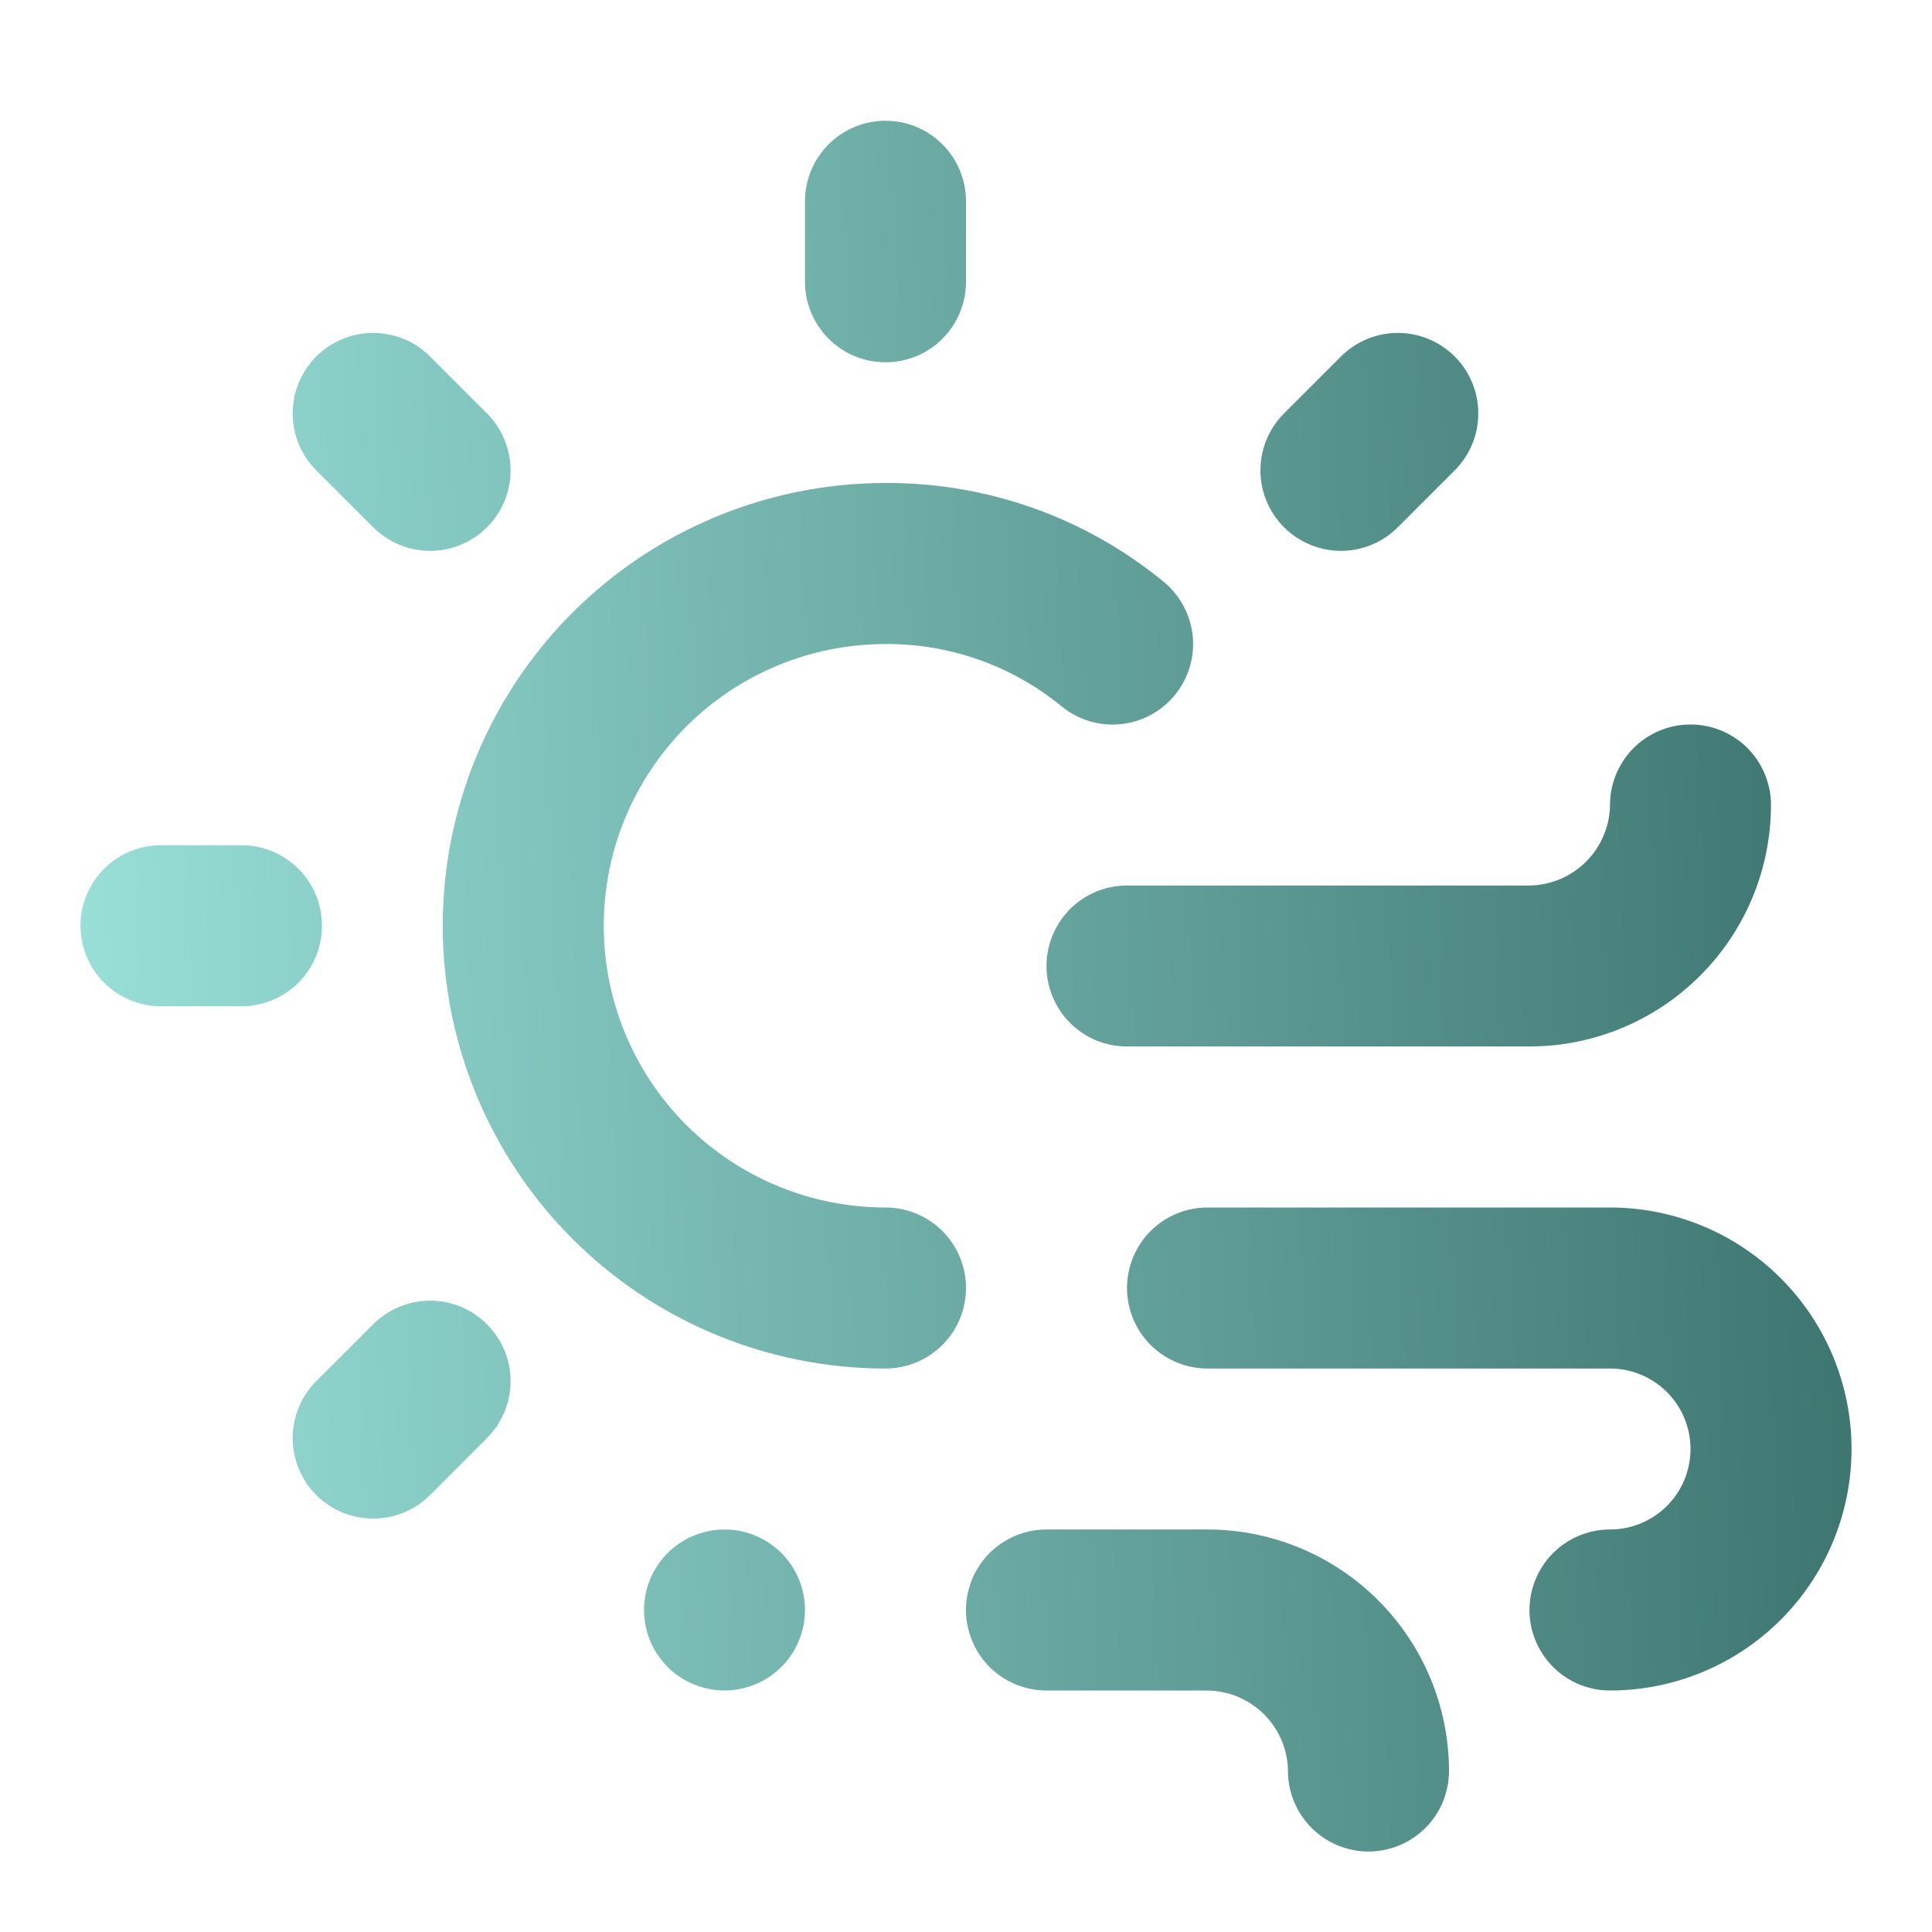 <svg width="32" height="32" viewBox="0 0 32 32" fill="none" xmlns="http://www.w3.org/2000/svg">
<path d="M14.667 6C14.842 6 15.015 5.966 15.177 5.899C15.339 5.832 15.486 5.734 15.61 5.61C15.733 5.486 15.832 5.339 15.899 5.177C15.966 5.015 16 4.842 16 4.667V3.333C16 2.98 15.86 2.641 15.61 2.391C15.359 2.14 15.02 2 14.667 2C14.313 2 13.974 2.14 13.724 2.391C13.474 2.641 13.333 2.98 13.333 3.333V4.667C13.333 4.842 13.368 5.015 13.435 5.177C13.502 5.339 13.6 5.486 13.724 5.61C13.848 5.734 13.995 5.832 14.156 5.899C14.318 5.966 14.492 6 14.667 6V6ZM5.333 15.333C5.333 15.158 5.299 14.985 5.232 14.823C5.165 14.661 5.067 14.514 4.943 14.39C4.819 14.267 4.672 14.168 4.51 14.101C4.349 14.034 4.175 14 4 14H2.667C2.313 14 1.974 14.14 1.724 14.39C1.474 14.641 1.333 14.98 1.333 15.333C1.333 15.687 1.474 16.026 1.724 16.276C1.974 16.526 2.313 16.667 2.667 16.667H4C4.175 16.667 4.349 16.632 4.51 16.565C4.672 16.498 4.819 16.4 4.943 16.276C5.067 16.152 5.165 16.006 5.232 15.844C5.299 15.682 5.333 15.508 5.333 15.333V15.333ZM6.181 21.934L5.238 22.876C4.988 23.126 4.848 23.465 4.848 23.819C4.848 24.173 4.988 24.512 5.238 24.762C5.488 25.012 5.827 25.152 6.181 25.152C6.535 25.152 6.874 25.012 7.124 24.762L8.066 23.819C8.316 23.569 8.457 23.23 8.457 22.876C8.457 22.523 8.316 22.184 8.066 21.934C7.816 21.684 7.477 21.543 7.124 21.543C6.77 21.543 6.431 21.684 6.181 21.934V21.934ZM6.181 8.733C6.305 8.857 6.452 8.955 6.614 9.022C6.775 9.089 6.949 9.124 7.124 9.124C7.299 9.124 7.472 9.089 7.634 9.022C7.796 8.955 7.943 8.857 8.066 8.733C8.19 8.609 8.288 8.462 8.355 8.301C8.422 8.139 8.457 7.965 8.457 7.79C8.457 7.615 8.422 7.442 8.355 7.28C8.288 7.118 8.19 6.971 8.066 6.848L7.124 5.905C6.874 5.655 6.535 5.514 6.181 5.514C5.827 5.514 5.488 5.655 5.238 5.905C4.988 6.155 4.848 6.494 4.848 6.848C4.848 7.201 4.988 7.54 5.238 7.79L6.181 8.733ZM22.21 9.124C22.385 9.124 22.558 9.09 22.72 9.022C22.882 8.955 23.029 8.857 23.152 8.733L24.095 7.79C24.345 7.54 24.485 7.201 24.485 6.848C24.485 6.494 24.345 6.155 24.095 5.905C23.845 5.655 23.506 5.514 23.152 5.514C22.799 5.514 22.46 5.655 22.21 5.905L21.267 6.848C21.081 7.034 20.953 7.272 20.902 7.53C20.851 7.789 20.877 8.057 20.978 8.301C21.079 8.544 21.25 8.752 21.469 8.899C21.688 9.045 21.946 9.124 22.21 9.124L22.21 9.124ZM17.333 16C17.333 16.175 17.368 16.349 17.435 16.51C17.502 16.672 17.6 16.819 17.724 16.943C17.848 17.067 17.994 17.165 18.156 17.232C18.318 17.299 18.492 17.333 18.667 17.333H25.333C26.394 17.332 27.411 16.91 28.16 16.16C28.91 15.411 29.332 14.394 29.333 13.333C29.333 12.98 29.193 12.641 28.943 12.39C28.693 12.14 28.354 12 28 12C27.646 12 27.307 12.14 27.057 12.39C26.807 12.641 26.667 12.98 26.667 13.333C26.662 13.685 26.52 14.022 26.271 14.271C26.022 14.52 25.686 14.662 25.333 14.667H18.667C18.492 14.667 18.318 14.701 18.156 14.768C17.994 14.835 17.848 14.933 17.724 15.057C17.6 15.181 17.502 15.328 17.435 15.49C17.368 15.651 17.333 15.825 17.333 16V16ZM26.667 20H20C19.646 20 19.307 20.14 19.057 20.39C18.807 20.641 18.667 20.98 18.667 21.333C18.667 21.687 18.807 22.026 19.057 22.276C19.307 22.526 19.646 22.667 20 22.667H26.667C27.02 22.667 27.359 22.807 27.61 23.057C27.86 23.307 28 23.646 28 24C28 24.354 27.86 24.693 27.61 24.943C27.359 25.193 27.02 25.333 26.667 25.333C26.313 25.333 25.974 25.474 25.724 25.724C25.474 25.974 25.333 26.313 25.333 26.667C25.333 27.02 25.474 27.359 25.724 27.61C25.974 27.86 26.313 28 26.667 28C27.727 28 28.745 27.579 29.495 26.828C30.245 26.078 30.667 25.061 30.667 24C30.667 22.939 30.245 21.922 29.495 21.172C28.745 20.421 27.727 20 26.667 20ZM12 25.333C11.736 25.333 11.479 25.412 11.259 25.558C11.04 25.704 10.869 25.913 10.768 26.156C10.667 26.4 10.641 26.668 10.692 26.927C10.744 27.185 10.871 27.423 11.057 27.61C11.244 27.796 11.481 27.923 11.74 27.974C11.998 28.026 12.267 27.999 12.51 27.898C12.754 27.798 12.962 27.627 13.109 27.407C13.255 27.188 13.333 26.93 13.333 26.667C13.333 26.313 13.193 25.974 12.943 25.724C12.693 25.474 12.354 25.333 12 25.333ZM20 25.333H17.333C16.98 25.333 16.641 25.474 16.39 25.724C16.14 25.974 16 26.313 16 26.667C16 27.02 16.14 27.359 16.39 27.61C16.641 27.86 16.98 28 17.333 28H20C20.352 28.005 20.689 28.147 20.938 28.396C21.187 28.645 21.329 28.981 21.333 29.333C21.333 29.687 21.474 30.026 21.724 30.276C21.974 30.526 22.313 30.667 22.667 30.667C23.02 30.667 23.359 30.526 23.61 30.276C23.86 30.026 24 29.687 24 29.333C23.999 28.273 23.577 27.256 22.827 26.506C22.077 25.756 21.061 25.334 20 25.333ZM14.667 20C13.429 20 12.242 19.508 11.367 18.633C10.492 17.758 10 16.571 10 15.333C10 14.096 10.492 12.909 11.367 12.034C12.242 11.158 13.429 10.667 14.667 10.667C15.73 10.66 16.761 11.025 17.583 11.699C17.719 11.81 17.875 11.893 18.043 11.944C18.21 11.995 18.387 12.012 18.561 11.994C18.735 11.977 18.904 11.925 19.059 11.842C19.213 11.759 19.35 11.647 19.46 11.511C19.571 11.375 19.654 11.219 19.705 11.052C19.755 10.884 19.772 10.708 19.755 10.533C19.737 10.359 19.685 10.19 19.602 10.036C19.519 9.881 19.407 9.745 19.271 9.634C17.974 8.569 16.345 7.991 14.667 8C12.722 8 10.857 8.773 9.481 10.148C8.106 11.523 7.333 13.388 7.333 15.333C7.333 17.278 8.106 19.143 9.481 20.519C10.857 21.894 12.722 22.667 14.667 22.667C15.02 22.667 15.359 22.526 15.61 22.276C15.86 22.026 16 21.687 16 21.333C16 20.98 15.86 20.641 15.61 20.39C15.359 20.14 15.02 20 14.667 20Z" fill="url(#paint0_linear_86_673)"/>
<defs>
<linearGradient id="paint0_linear_86_673" x1="1.333" y1="29.804" x2="31.642" y2="28.658" gradientUnits="userSpaceOnUse">
<stop stop-color="#99E1D9"/>
<stop offset="1" stop-color="#3B736D"/>
</linearGradient>
</defs>
</svg>
